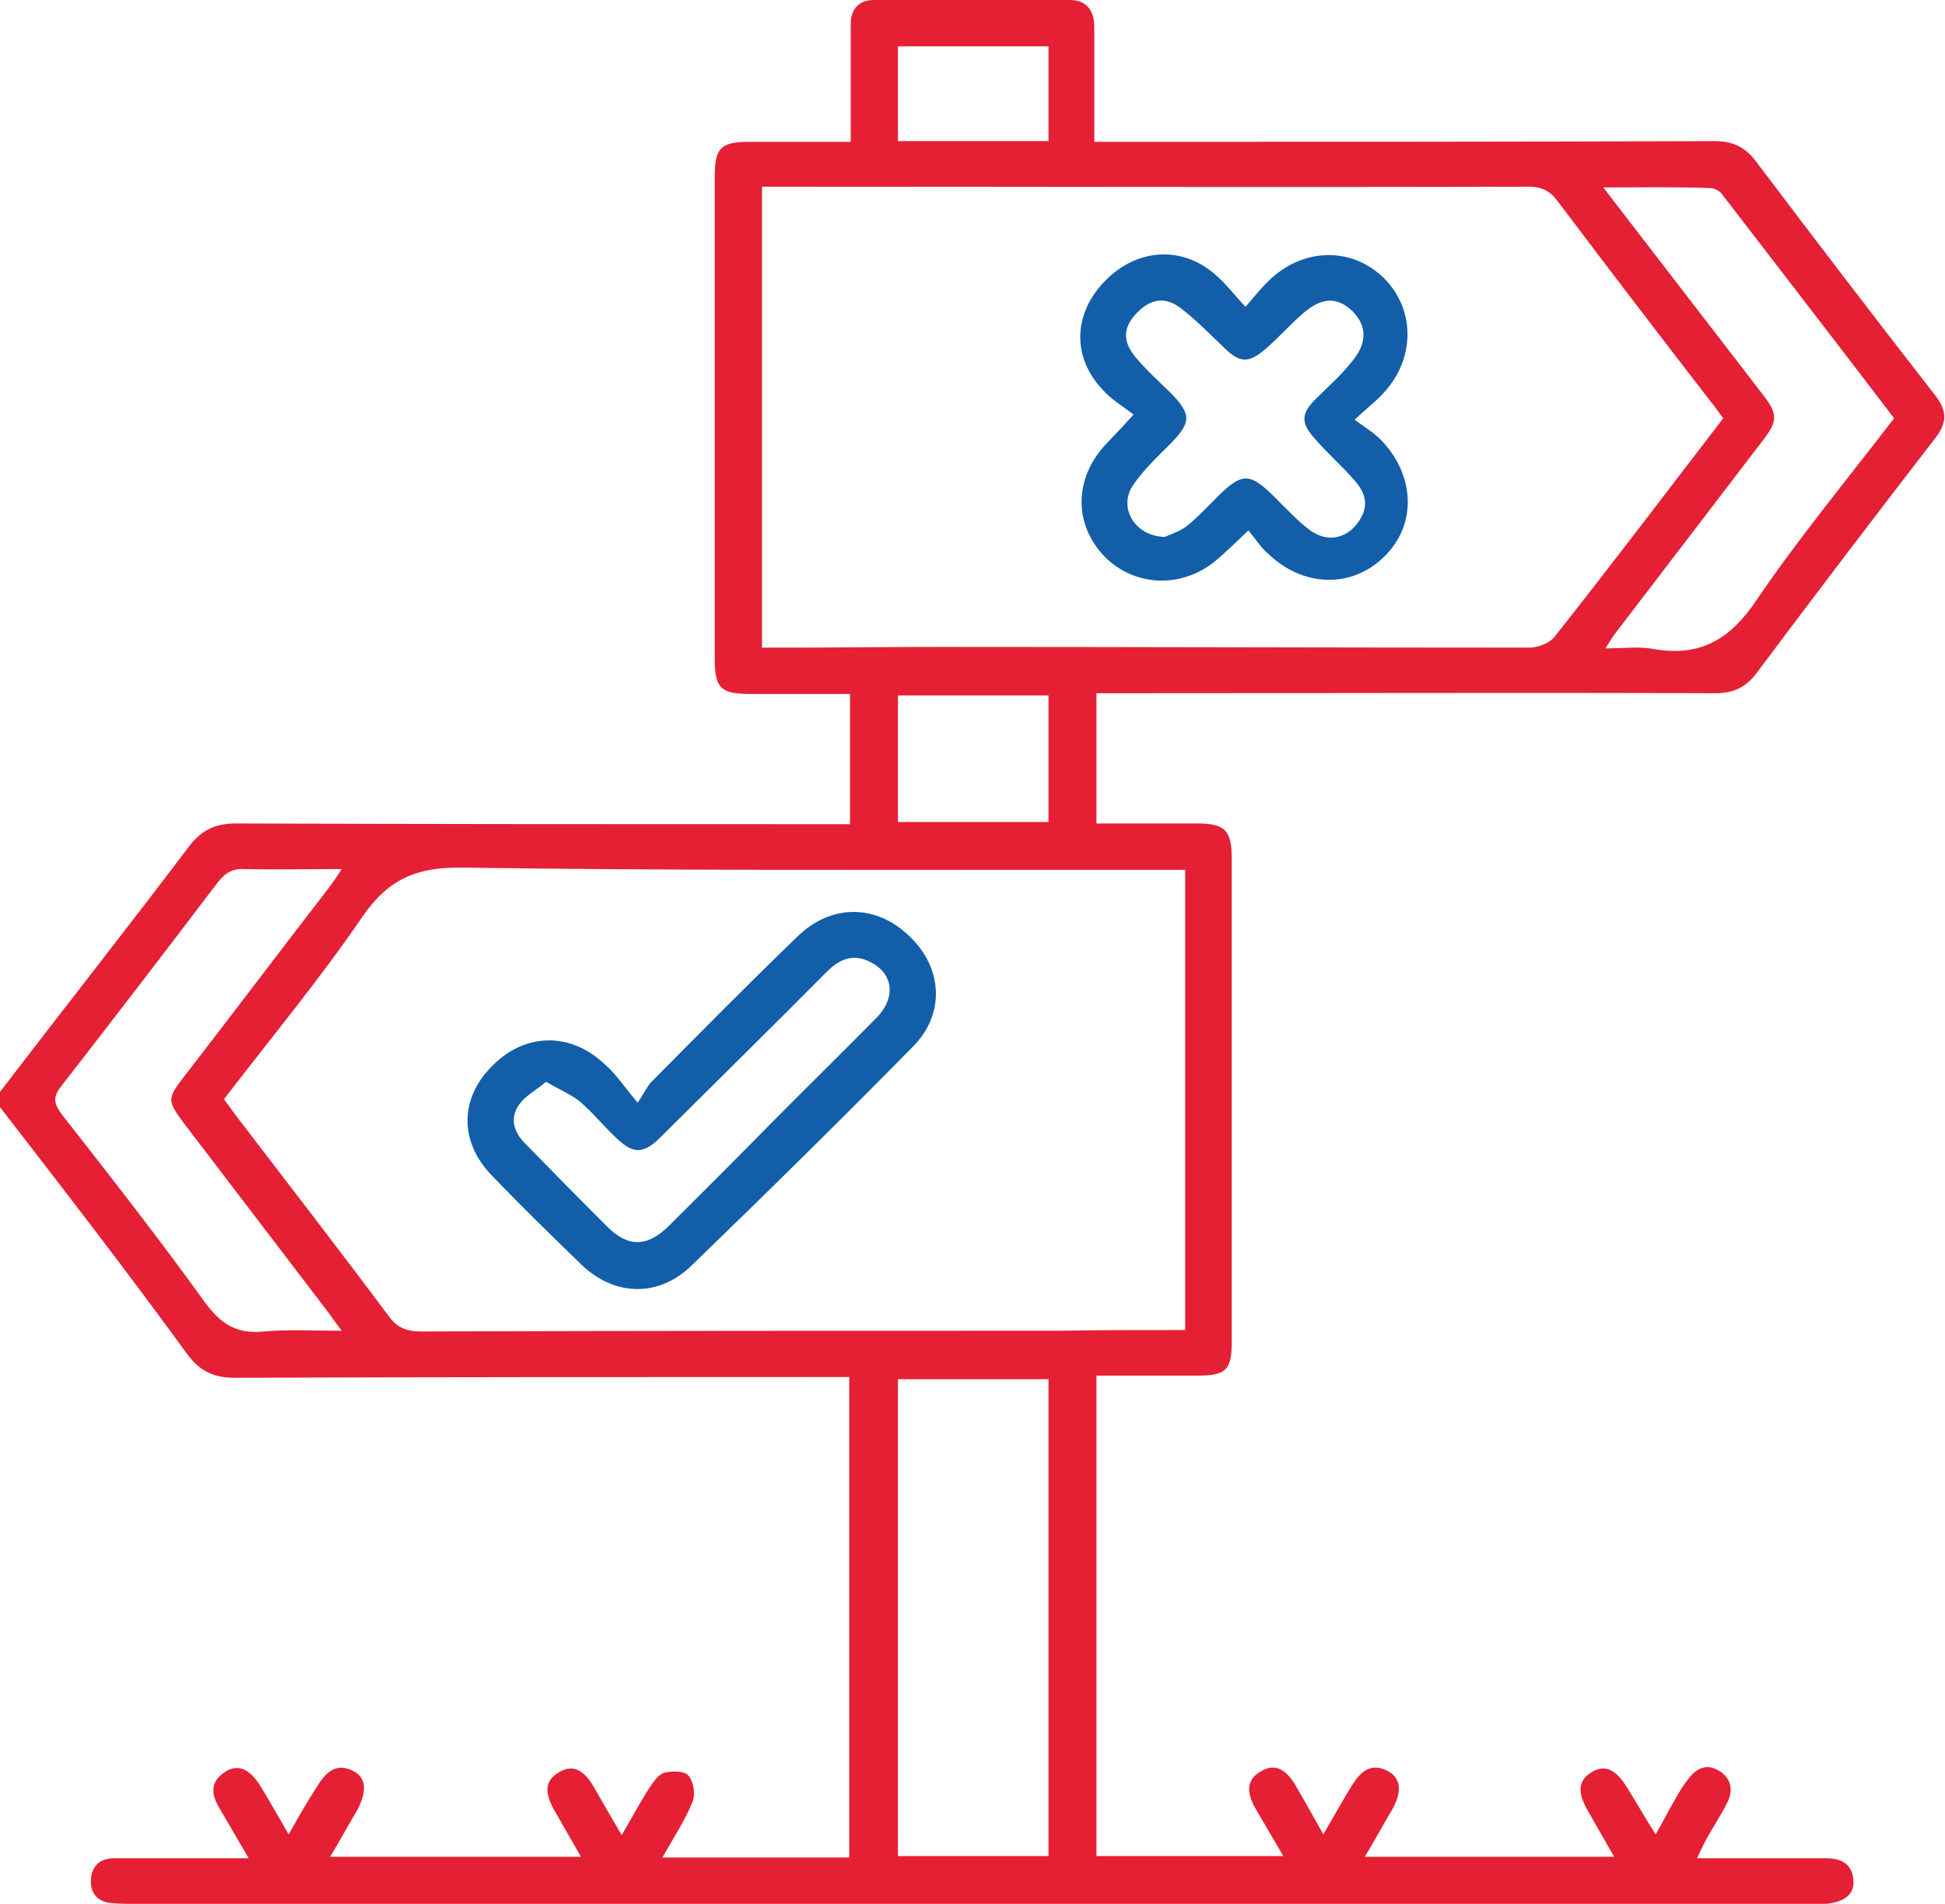 <svg width="94" height="92" viewBox="0 0 94 92" fill="none" xmlns="http://www.w3.org/2000/svg">
<g clip-path="url(#clip0_163_1132)">
<path d="M0 52.766C3.022 48.815 6.114 44.898 9.101 40.947C9.699 40.143 10.366 39.793 11.385 39.793C20.908 39.828 30.431 39.828 39.954 39.828C40.306 39.828 40.657 39.828 41.079 39.828C41.079 37.695 41.079 35.667 41.079 33.534C39.427 33.534 37.846 33.534 36.265 33.534C34.824 33.534 34.543 33.254 34.543 31.821C34.543 24.058 34.543 16.26 34.543 8.497C34.543 7.133 34.859 6.854 36.23 6.854C37.811 6.854 39.392 6.854 41.114 6.854C41.114 5.315 41.114 3.846 41.114 2.343C41.114 1.958 41.114 1.539 41.114 1.154C41.114 0.42 41.536 0 42.239 0C45.401 0 48.564 0 51.691 0C52.535 0 52.886 0.525 52.886 1.329C52.886 3.112 52.886 4.93 52.886 6.854C53.273 6.854 53.624 6.854 54.011 6.854C63.639 6.854 73.232 6.854 82.861 6.819C83.739 6.819 84.336 7.098 84.864 7.798C87.745 11.609 90.626 15.386 93.543 19.127C94.105 19.862 94.105 20.421 93.543 21.155C90.626 24.932 87.745 28.709 84.899 32.52C84.372 33.219 83.774 33.499 82.896 33.499C73.302 33.464 63.709 33.499 54.151 33.499C53.8 33.499 53.413 33.499 52.991 33.499C52.991 35.597 52.991 37.66 52.991 39.793C54.643 39.793 56.259 39.793 57.876 39.793C59.211 39.793 59.528 40.143 59.528 41.472C59.528 49.27 59.528 57.067 59.528 64.865C59.528 66.194 59.246 66.474 57.911 66.474C56.295 66.474 54.678 66.474 52.991 66.474C52.991 74.236 52.991 81.929 52.991 89.692C55.943 89.692 58.93 89.692 62.022 89.692C61.531 88.853 61.074 88.084 60.652 87.349C60.195 86.545 60.301 85.951 60.933 85.601C61.566 85.216 62.093 85.426 62.585 86.23C63.041 87 63.463 87.769 63.955 88.643C64.447 87.804 64.869 87.035 65.326 86.3C65.712 85.671 66.204 85.146 67.047 85.566C67.715 85.916 67.785 86.58 67.258 87.489C66.837 88.189 66.45 88.923 65.958 89.727C69.999 89.727 73.935 89.727 78.011 89.727C77.554 88.923 77.133 88.189 76.711 87.454C76.219 86.58 76.289 86.02 76.922 85.636C77.554 85.251 78.082 85.496 78.609 86.335C79.065 87.07 79.487 87.804 80.014 88.643C80.366 88.049 80.612 87.524 80.928 87C81.139 86.615 81.35 86.265 81.631 85.916C82.017 85.426 82.509 85.216 83.071 85.566C83.669 85.916 83.774 86.51 83.493 87.07C83.177 87.734 82.755 88.328 82.404 88.993C82.298 89.203 82.193 89.412 82.017 89.797C83.247 89.797 84.301 89.797 85.391 89.797C86.339 89.797 87.288 89.797 88.237 89.797C88.975 89.797 89.502 90.042 89.572 90.846C89.643 91.545 89.115 91.93 88.237 92C87.991 92 87.745 92 87.499 92C83.599 92 79.733 92 75.832 92C68.558 92 61.32 92 54.046 92C46.596 92 39.146 92 31.732 92C23.298 92 14.899 92 6.466 92C6.114 92 5.798 92 5.447 91.965C4.744 91.93 4.357 91.51 4.393 90.846C4.428 90.147 4.849 89.797 5.517 89.797C7.274 89.797 8.996 89.797 10.753 89.797C11.104 89.797 11.456 89.797 12.018 89.797C11.491 88.888 11.034 88.119 10.612 87.384C10.226 86.755 10.12 86.125 10.858 85.636C11.491 85.216 12.053 85.461 12.58 86.3C13.037 87.035 13.459 87.804 13.951 88.643C14.443 87.769 14.864 87.035 15.321 86.335C15.708 85.706 16.2 85.146 17.043 85.566C17.711 85.881 17.746 86.58 17.254 87.489C16.832 88.189 16.446 88.923 15.954 89.727C19.995 89.727 23.966 89.727 28.077 89.727C27.62 88.923 27.198 88.189 26.777 87.454C26.285 86.58 26.355 86.02 27.023 85.636C27.655 85.251 28.218 85.496 28.709 86.37C29.131 87.105 29.553 87.839 30.045 88.678C30.502 87.909 30.888 87.174 31.31 86.51C31.521 86.195 31.767 85.776 32.083 85.671C32.434 85.566 33.102 85.566 33.278 85.811C33.524 86.091 33.629 86.755 33.453 87.105C33.102 87.979 32.54 88.818 32.013 89.762C35.105 89.762 38.022 89.762 41.044 89.762C41.044 82.069 41.044 74.376 41.044 66.543C40.657 66.543 40.306 66.543 39.954 66.543C30.431 66.543 20.908 66.543 11.385 66.579C10.366 66.579 9.699 66.299 9.066 65.46C6.114 61.403 3.057 57.452 0 53.501C0 53.256 0 53.011 0 52.766ZM57.279 64.271C57.279 56.822 57.279 49.444 57.279 42.031C55.135 42.031 53.062 42.031 50.988 42.031C41.43 42.031 31.872 42.066 22.349 41.926C20.171 41.891 18.8 42.451 17.535 44.269C15.462 47.311 13.107 50.144 10.823 53.116C11.034 53.396 11.21 53.64 11.385 53.885C13.845 57.102 16.34 60.319 18.765 63.571C19.186 64.166 19.643 64.341 20.381 64.341C30.642 64.306 40.903 64.306 51.129 64.306C53.167 64.271 55.17 64.271 57.279 64.271ZM83.282 20.211C83.036 19.897 82.861 19.617 82.65 19.372C80.19 16.19 77.73 12.973 75.305 9.756C74.919 9.231 74.532 9.022 73.865 9.022C61.847 9.057 49.794 9.022 37.776 9.022C37.459 9.022 37.143 9.022 36.827 9.022C36.827 16.505 36.827 23.883 36.827 31.296C37.214 31.296 37.565 31.296 37.881 31.296C40.376 31.296 42.836 31.261 45.331 31.261C54.854 31.261 64.377 31.296 73.9 31.296C74.322 31.296 74.884 31.086 75.13 30.772C77.871 27.31 80.541 23.778 83.282 20.211ZM50.672 89.692C50.672 81.964 50.672 74.306 50.672 66.648C48.212 66.648 45.823 66.648 43.398 66.648C43.398 74.376 43.398 82.034 43.398 89.692C45.858 89.692 48.212 89.692 50.672 89.692ZM16.516 41.996C14.794 41.996 13.283 42.031 11.807 41.996C11.21 41.961 10.858 42.206 10.507 42.661C8.012 45.947 5.517 49.2 2.987 52.452C2.565 52.976 2.565 53.291 2.987 53.85C5.341 56.858 7.696 59.865 9.91 62.942C10.683 63.991 11.456 64.48 12.756 64.341C13.951 64.236 15.145 64.306 16.516 64.306C16.2 63.886 16.024 63.641 15.848 63.396C13.529 60.354 11.175 57.277 8.855 54.235C8.082 53.186 8.082 53.081 8.89 52.032C11.245 48.99 13.564 45.913 15.918 42.87C16.094 42.626 16.27 42.381 16.516 41.996ZM77.484 9.057C80.155 12.518 82.685 15.805 85.215 19.092C85.918 20.002 85.918 20.351 85.215 21.26C82.861 24.337 80.506 27.415 78.152 30.492C77.976 30.702 77.835 30.946 77.59 31.331C78.503 31.331 79.241 31.226 79.944 31.366C82.193 31.751 83.634 30.877 84.899 28.988C86.937 25.981 89.291 23.149 91.54 20.211C88.764 16.575 85.988 12.973 83.212 9.371C83.106 9.231 82.861 9.092 82.685 9.092C81.033 9.022 79.382 9.057 77.484 9.057ZM50.672 33.604C48.212 33.604 45.788 33.604 43.398 33.604C43.398 35.667 43.398 37.695 43.398 39.723C45.858 39.723 48.248 39.723 50.672 39.723C50.672 37.66 50.672 35.667 50.672 33.604ZM50.672 6.819C50.672 5.245 50.672 3.777 50.672 2.238C48.212 2.238 45.823 2.238 43.398 2.238C43.398 3.811 43.398 5.315 43.398 6.819C45.858 6.819 48.248 6.819 50.672 6.819Z" fill="#E52034"/>
<path d="M30.818 53.291C31.169 52.766 31.31 52.417 31.556 52.207C33.875 49.864 36.194 47.521 38.548 45.248C40.165 43.675 42.344 43.675 43.96 45.248C45.577 46.787 45.682 49.025 44.101 50.598C40.587 54.165 37.038 57.662 33.418 61.158C31.837 62.697 29.693 62.662 28.077 61.089C26.636 59.69 25.195 58.291 23.79 56.822C22.173 55.179 22.208 53.046 23.825 51.472C25.406 49.899 27.585 49.864 29.236 51.438C29.764 51.892 30.15 52.486 30.818 53.291ZM26.39 52.277C25.898 52.696 25.336 52.976 25.055 53.431C24.633 54.06 24.844 54.724 25.371 55.249C26.671 56.578 27.971 57.907 29.307 59.235C30.326 60.284 31.274 60.284 32.329 59.235C33.84 57.732 35.351 56.228 36.862 54.69C38.689 52.836 40.551 51.018 42.379 49.165C43.292 48.221 43.187 47.066 42.098 46.507C41.254 46.053 40.587 46.332 39.954 46.962C37.283 49.654 34.578 52.312 31.907 54.969C31.099 55.773 30.607 55.773 29.799 55.004C29.166 54.41 28.639 53.745 27.971 53.186C27.55 52.871 27.058 52.661 26.39 52.277Z" fill="#125EA9"/>
<path d="M60.336 25.631C59.703 26.226 59.246 26.68 58.789 27.065C57.138 28.464 54.819 28.359 53.378 26.89C51.902 25.352 51.902 23.183 53.378 21.54C53.764 21.12 54.186 20.701 54.783 20.037C54.256 19.617 53.694 19.302 53.272 18.813C51.797 17.239 51.867 15.141 53.413 13.567C54.959 11.994 57.138 11.854 58.754 13.288C59.246 13.707 59.633 14.232 60.195 14.826C60.652 14.302 61.003 13.847 61.425 13.463C63.112 11.924 65.431 11.959 66.942 13.498C68.418 15.036 68.383 17.379 66.837 19.022C66.485 19.407 66.063 19.722 65.466 20.281C66.028 20.701 66.52 20.981 66.872 21.4C68.418 23.114 68.418 25.422 66.907 26.89C65.361 28.429 63.006 28.394 61.319 26.785C60.968 26.506 60.687 26.051 60.336 25.631ZM56.294 25.946C56.505 25.841 56.962 25.701 57.313 25.456C57.806 25.072 58.227 24.617 58.649 24.198C60.054 22.764 60.371 22.764 61.776 24.198C62.268 24.687 62.76 25.212 63.322 25.631C64.201 26.261 65.185 26.016 65.747 25.072C66.169 24.372 65.958 23.778 65.466 23.218C64.869 22.519 64.166 21.925 63.568 21.225C62.831 20.421 62.866 19.966 63.674 19.197C64.236 18.638 64.834 18.113 65.326 17.484C66.099 16.575 66.063 15.735 65.361 15.036C64.623 14.337 63.885 14.337 62.936 15.176C62.339 15.7 61.811 16.295 61.214 16.819C60.336 17.589 59.914 17.554 59.106 16.75C58.438 16.12 57.806 15.456 57.068 14.896C56.294 14.302 55.592 14.442 54.924 15.141C54.291 15.805 54.221 16.47 54.889 17.274C55.416 17.903 56.048 18.463 56.611 19.022C57.595 20.037 57.559 20.421 56.576 21.435C55.943 22.065 55.24 22.729 54.748 23.463C54.045 24.512 54.819 25.911 56.294 25.946Z" fill="#125EA9"/>
</g>
<defs>
<clipPath id="clip0_163_1132">
<rect width="94" height="92" fill="white"/>
</clipPath>
</defs>
</svg>
